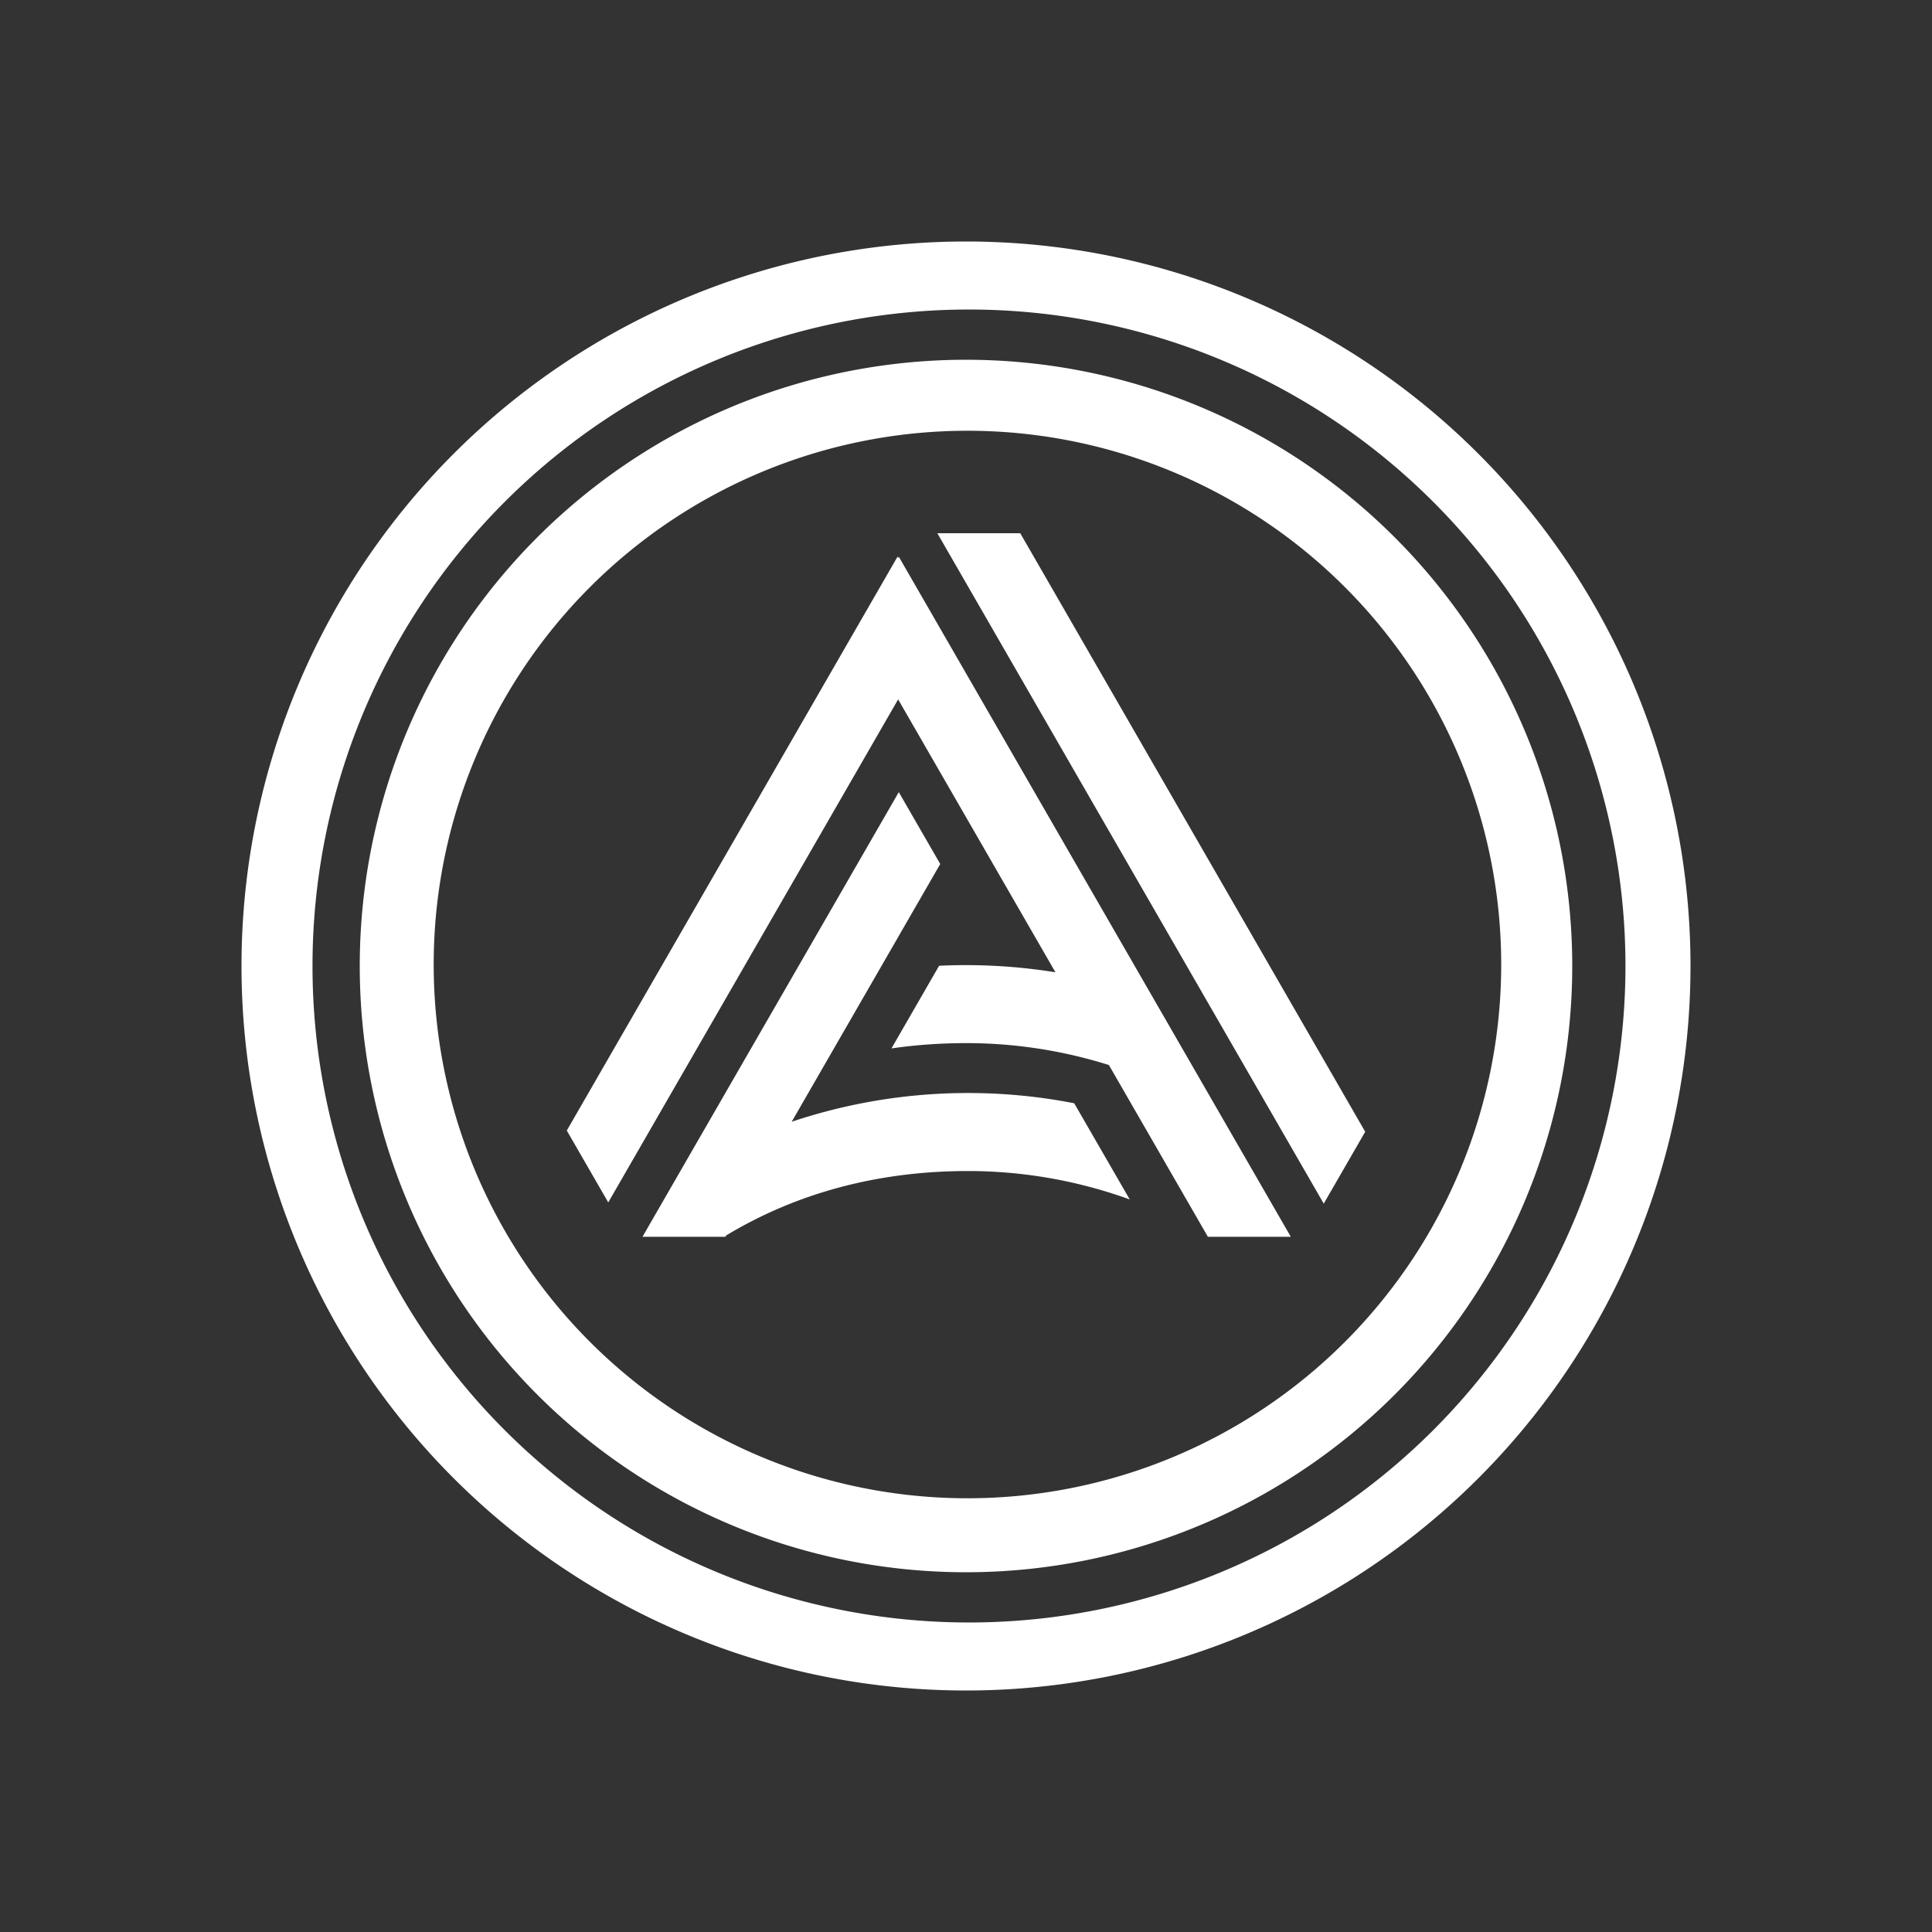 <svg xmlns="http://www.w3.org/2000/svg" width="24" height="24" fill="none" viewBox="0 0 24 24">
    <rect x="0" y="0" width="24" height="24" fill="#333333" stroke="none"/>
    <path fill="#fff" fill-rule="evenodd" d="M12 21a9 9 0 1 0 0-18 9 9 0 0 0 0 18m.037-.845a8.155 8.155 0 1 0 0-16.31 8.155 8.155 0 0 0 0 16.31M12 19.531a7.53 7.53 0 1 0 0-15.062 7.53 7.53 0 0 0 0 15.062m.018-.919a6.63 6.63 0 1 0 0-13.261 6.63 6.63 0 0 0 0 13.261m-.374-11.988 4.8 8.328.515-.893-4.285-7.435zm-4.603 7.42 4.108-7.128.009.015.008-.014 4.869 8.447h-1.03l-1.23-2.134a5.9 5.9 0 0 0-1.771-.272q-.478 0-.93.066l.592-1.027a7 7 0 0 1 1.445.081l-1.954-3.39-3.601 6.249zm2.793-.108 1.846-3.203-.515-.893-3.184 5.524h1.03l.01-.017c.883-.532 1.896-.8 3.002-.8a5.9 5.9 0 0 1 2.011.353l-.69-1.195a6.9 6.9 0 0 0-3.51.23" clip-rule="evenodd"/>
</svg>
